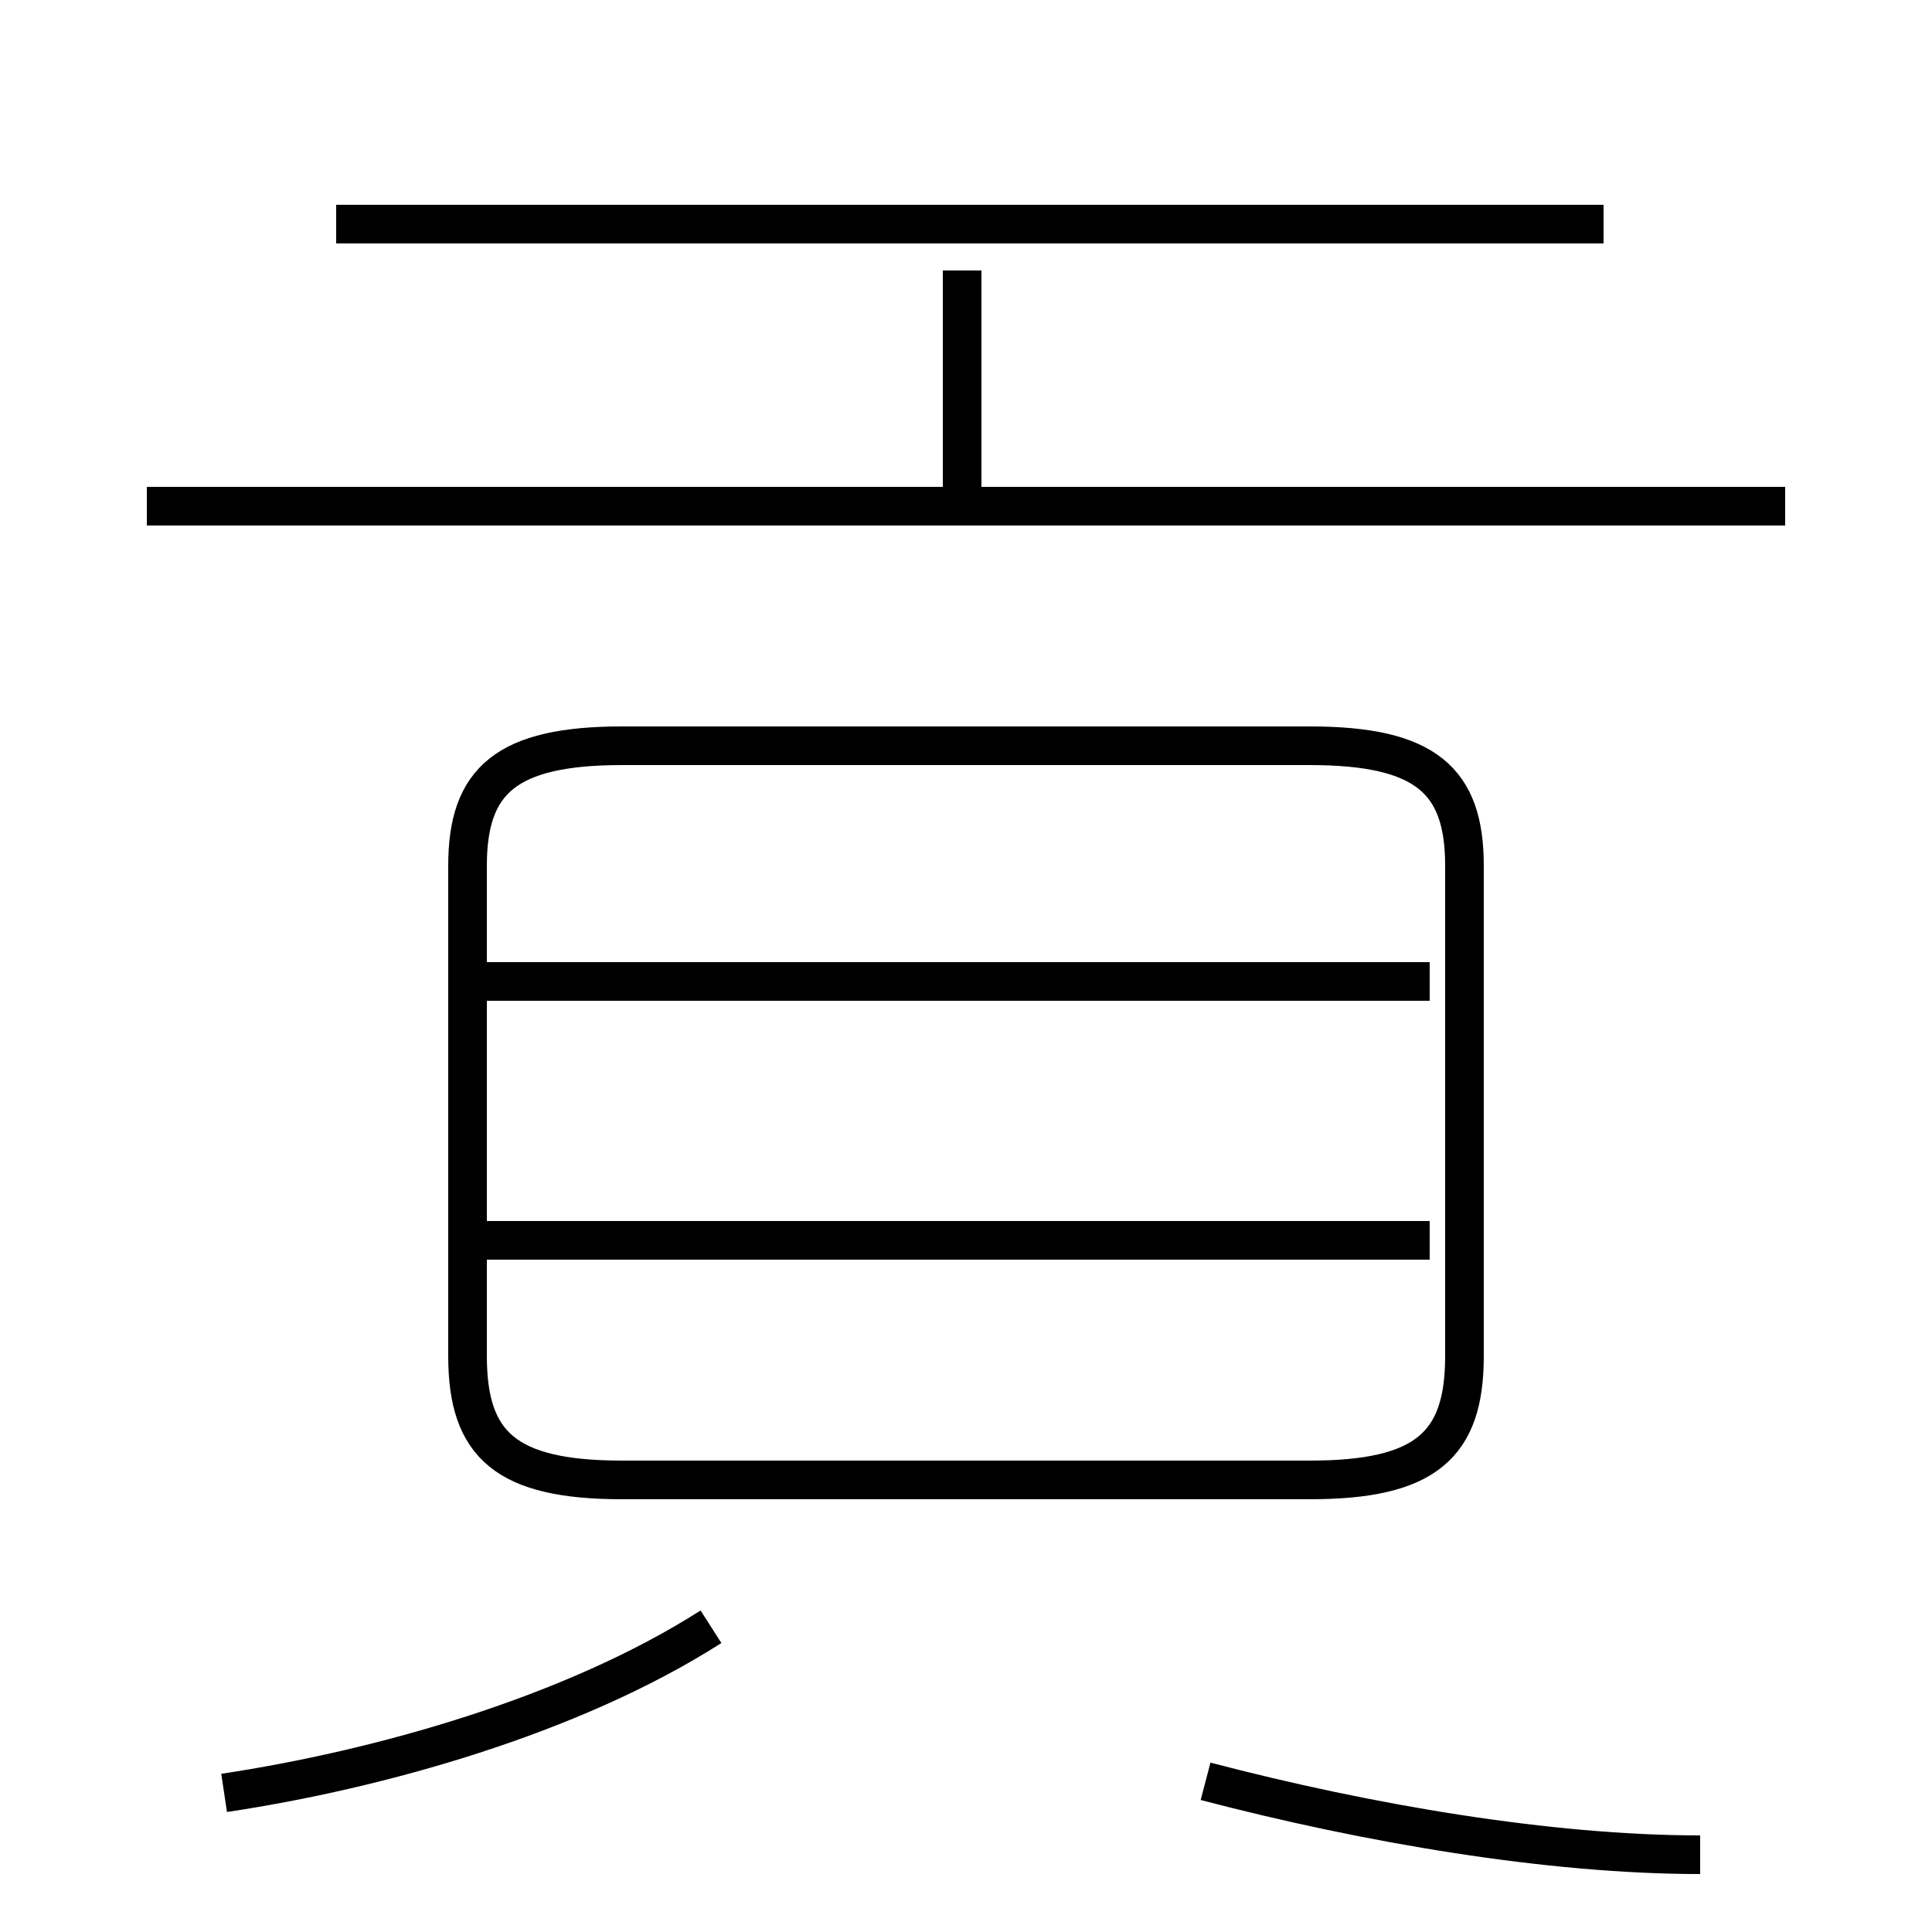 <?xml version='1.0' encoding='utf8'?>
<svg viewBox="0.0 -44.0 50.0 50.0" version="1.1" xmlns="http://www.w3.org/2000/svg">
<rect x="0.0" y="-44.0" width="50.0" height="50.0" fill="#808080" stroke="none"/>
<rect x="-1000" y="-1000" width="2000" height="2000" stroke="white" fill="white"/>
<g style="fill:none; stroke:#000000;  stroke-width:1">
<path d="M 16.1 5.7 L 33.9 5.7 C 36.9 5.7 37.9 6.6 37.9 8.9 L 37.9 21.6 C 37.9 23.8 36.9 24.7 33.9 24.7 L 16.1 24.7 C 13.1 24.7 12.1 23.8 12.1 21.6 L 12.1 8.9 C 12.1 6.6 13.1 5.7 16.1 5.7 Z M 37.0 11.9 L 12.6 11.9 M 37.0 18.6 L 12.6 18.6 M 46.2 30.9 L 3.8 30.9 M 24.9 31.2 L 24.9 37.0 M 41.5 38.2 L 8.7 38.2 M 5.8 -2.4 C 9.8 -1.8 14.8 -0.4 18.4 1.9 M 31.2 -2.1 C 35.4 -3.2 40.1 -4.0 44.0 -4.0" transform="scale(1, -1)" />
</g>
</svg>